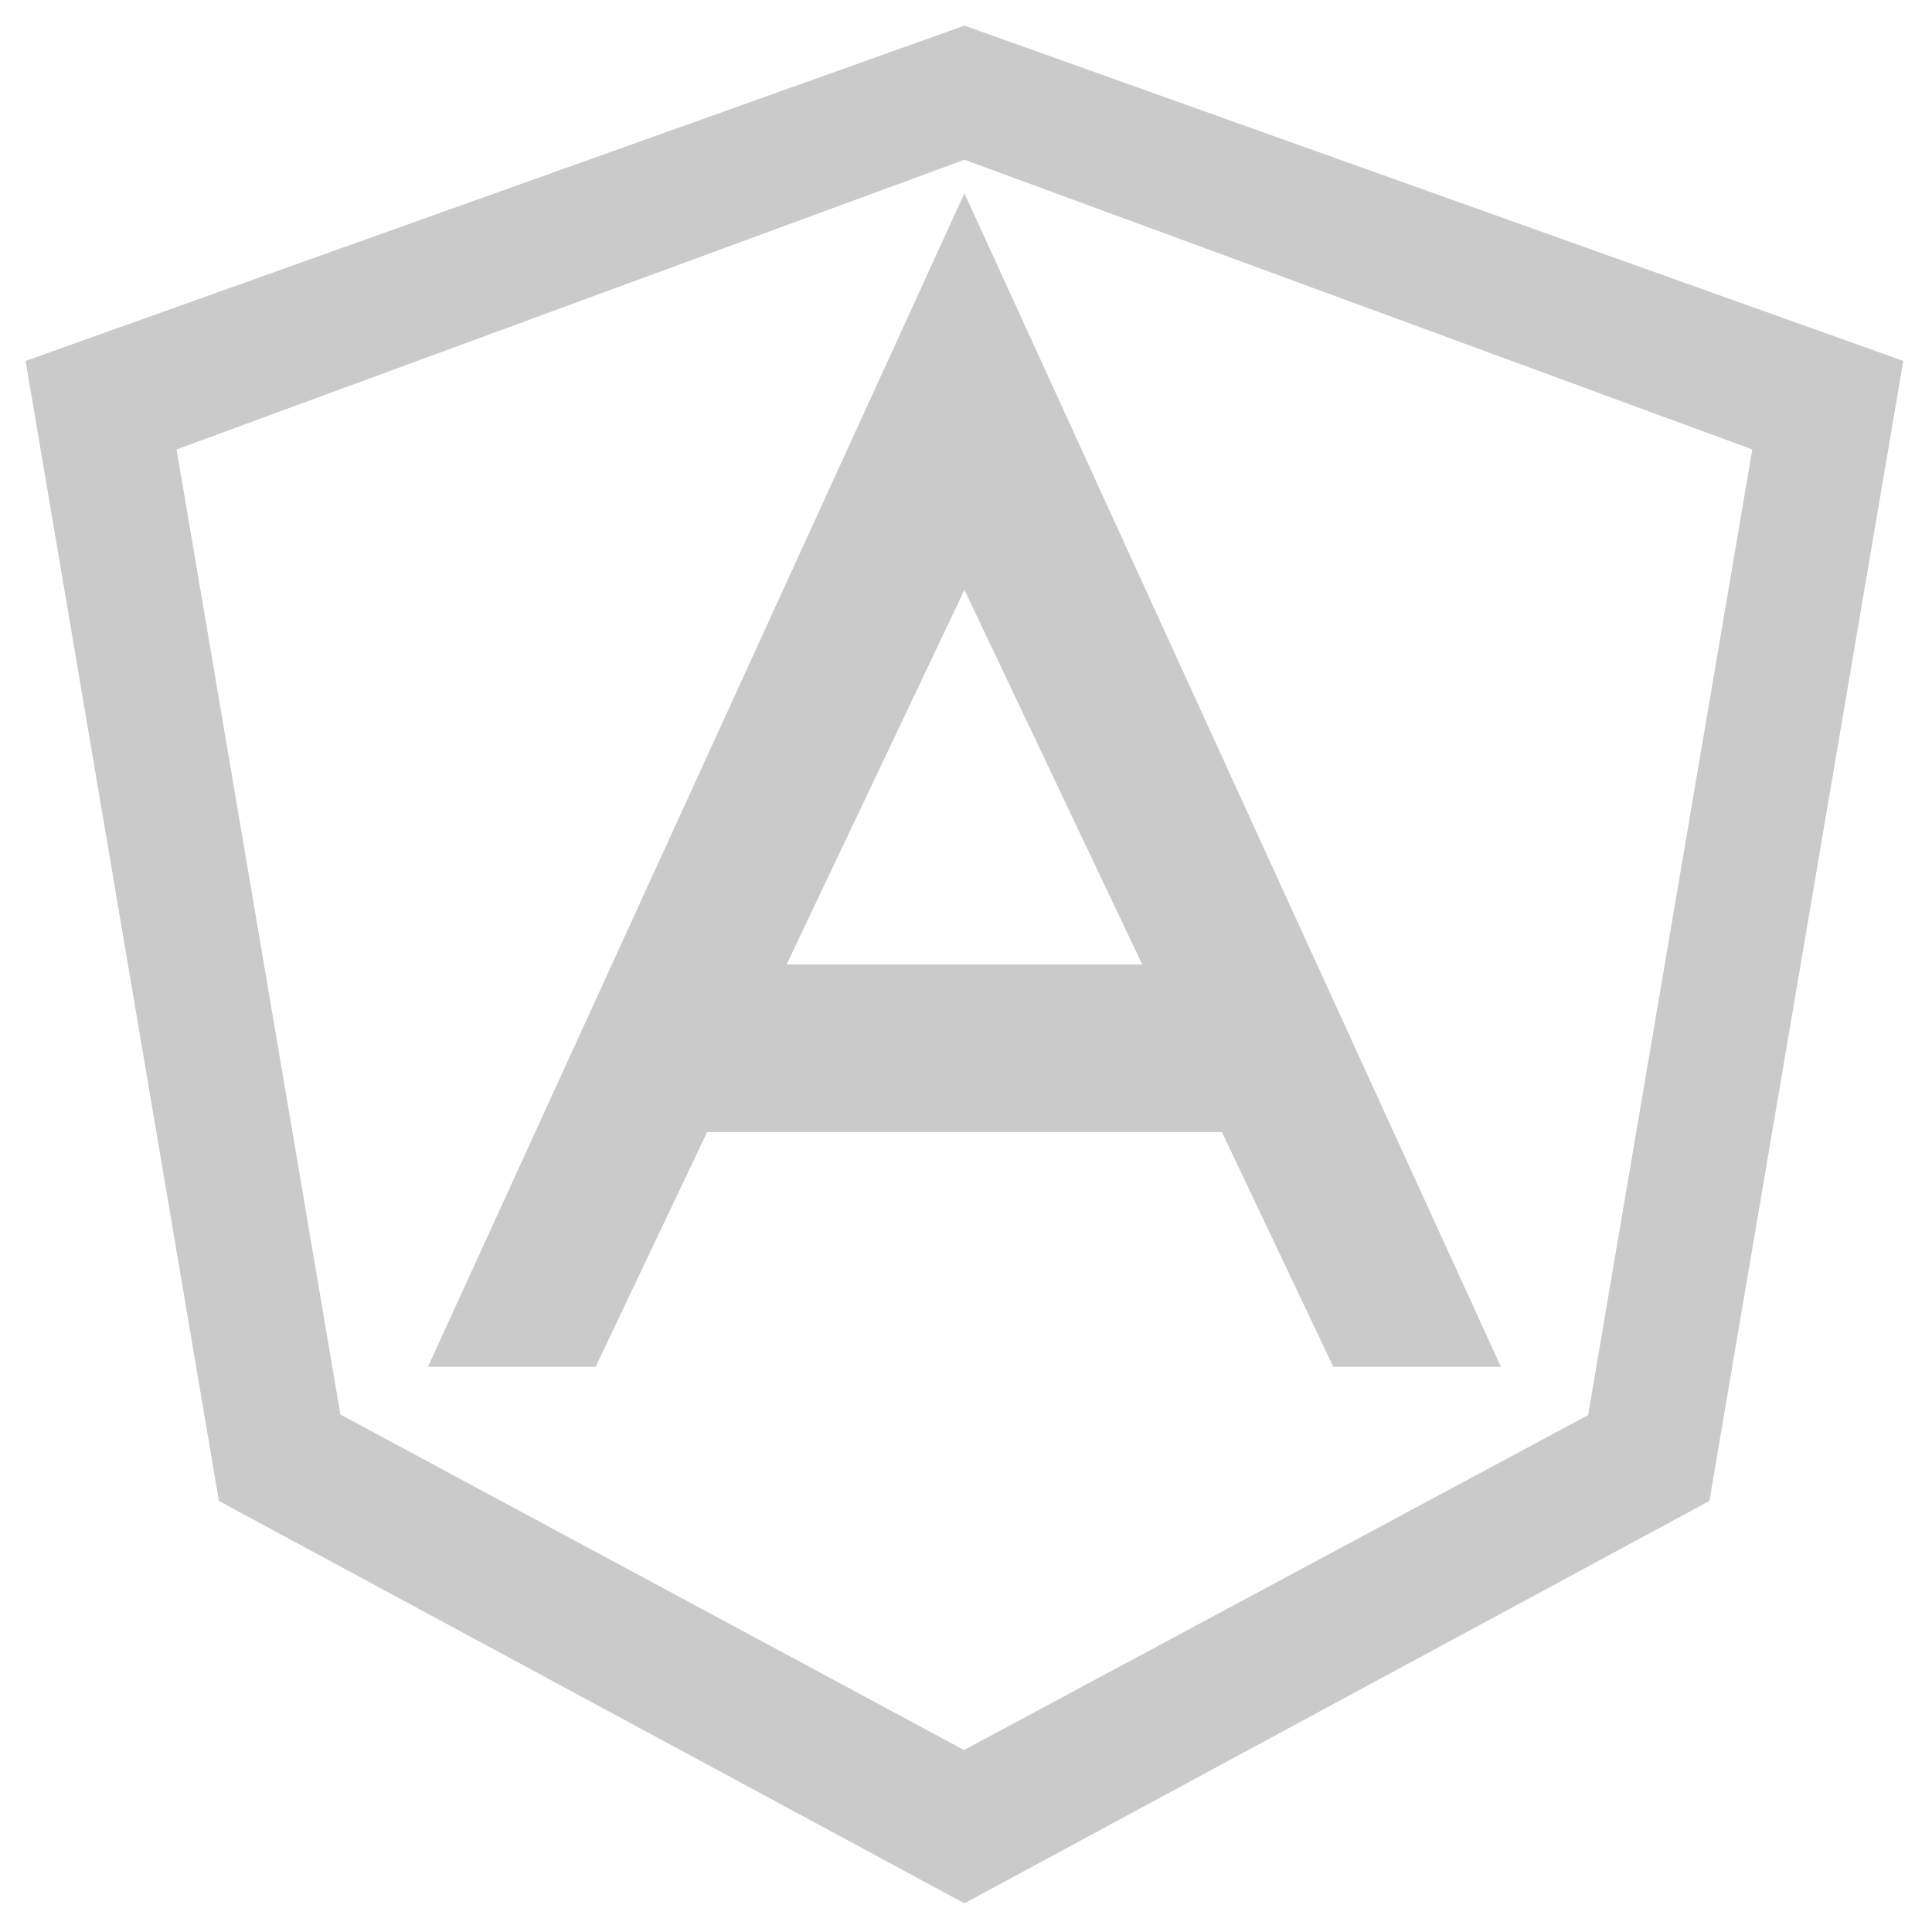 <svg width="122" height="122" viewBox="0 0 122 122" fill="none" xmlns="http://www.w3.org/2000/svg">
<path d="M60.901 10.087L110.653 28.381L100.284 89.36L60.877 110.509L21.495 89.324L11.15 28.381L60.901 10.087ZM60.901 1.617L1.616 22.791L13.824 94.781L60.901 120.189L107.943 94.781L120.187 22.791L60.901 1.617Z" fill="#CACACA"/>
<path d="M84.192 86.311H94.779L60.901 12.204L27.024 86.311H37.611L44.652 71.49H77.163L84.192 86.311ZM49.674 60.903L60.901 37.249L72.129 60.903H49.674Z" fill="#CACACA"/>
</svg>
